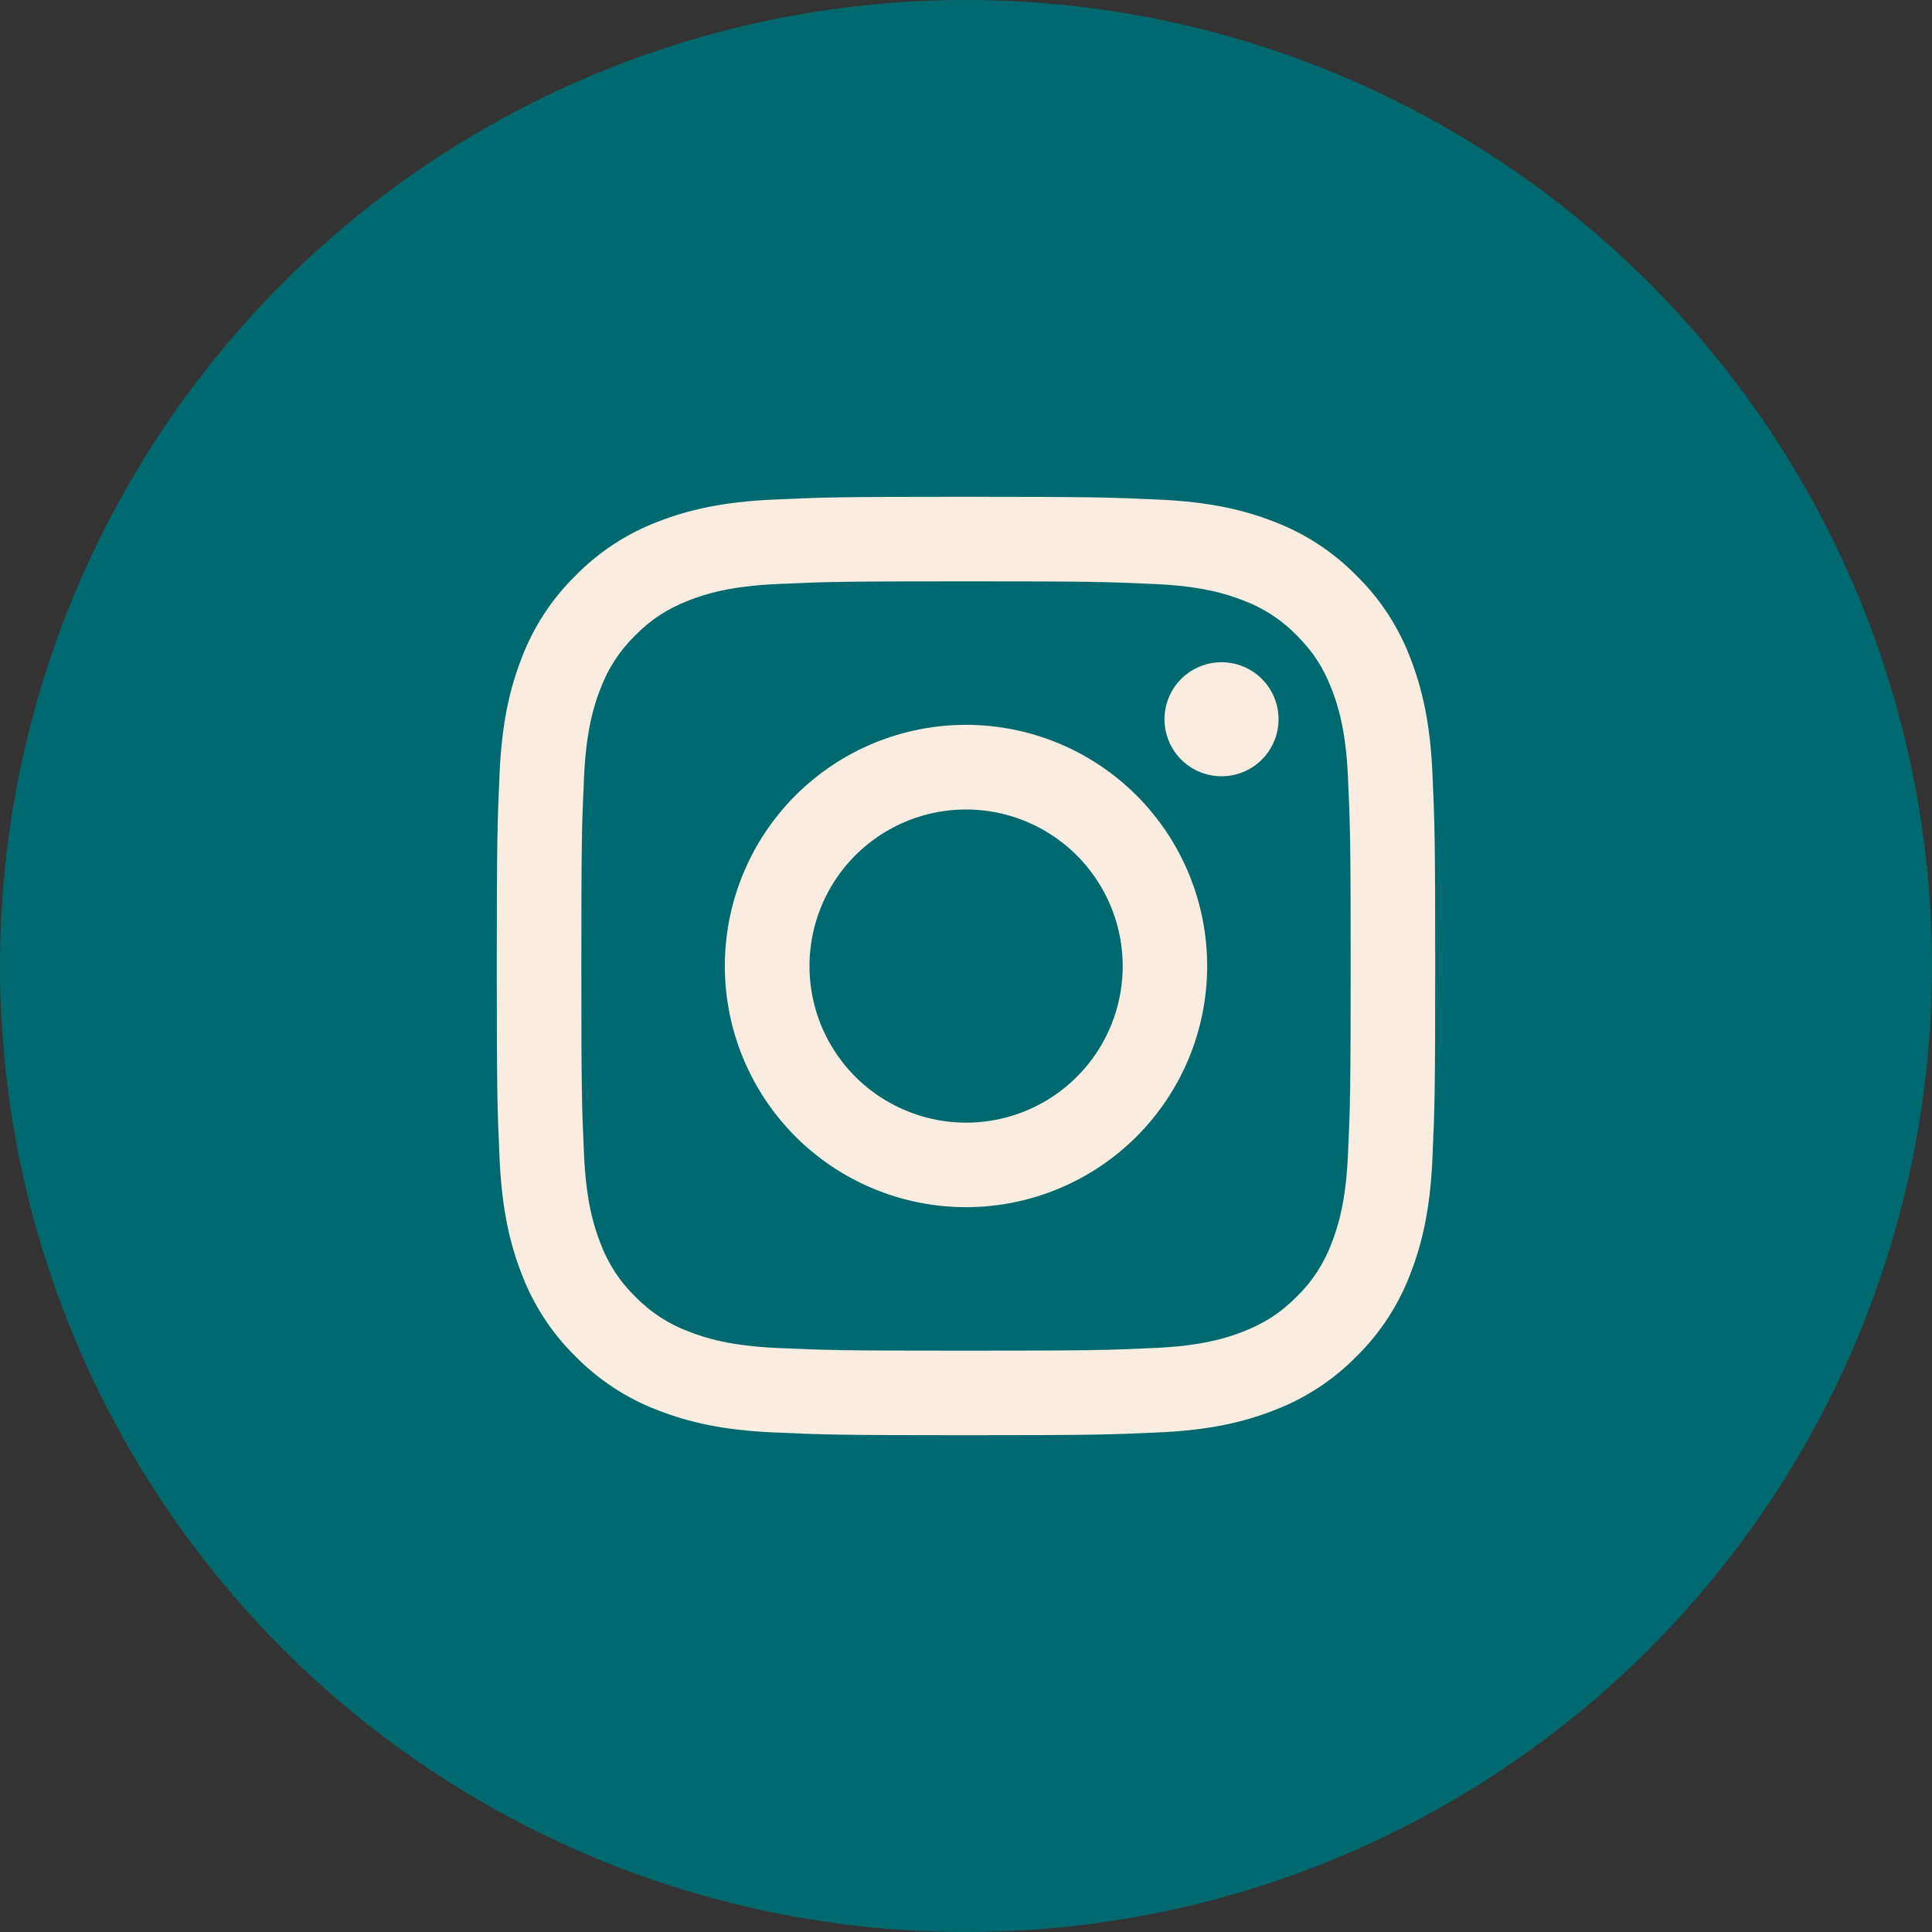<svg width="70" height="70" viewBox="0 0 70 70" fill="none" xmlns="http://www.w3.org/2000/svg">
<rect x="0" y="0" width="70" height="70" fill="#333333" stroke="none"/>
<circle cx="35" cy="35" r="35" fill="#006970"/>
<path fill-rule="evenodd" clip-rule="evenodd" d="M27.991 18.102C29.804 18.018 30.382 18 35 18C39.618 18 40.196 18.02 42.007 18.102C43.818 18.184 45.055 18.473 46.136 18.892C47.269 19.32 48.297 19.989 49.147 20.855C50.013 21.703 50.68 22.729 51.107 23.863C51.527 24.945 51.815 26.182 51.898 27.99C51.981 29.806 52 30.384 52 35C52 39.618 51.98 40.196 51.898 42.009C51.816 43.817 51.527 45.053 51.107 46.135C50.68 47.27 50.011 48.297 49.147 49.147C48.297 50.013 47.269 50.68 46.136 51.107C45.055 51.527 43.818 51.815 42.01 51.898C40.196 51.981 39.618 52 35 52C30.382 52 29.804 51.98 27.991 51.898C26.183 51.816 24.947 51.527 23.865 51.107C22.73 50.68 21.703 50.011 20.853 49.147C19.988 48.298 19.319 47.271 18.892 46.136C18.473 45.055 18.186 43.818 18.102 42.01C18.018 40.194 18 39.616 18 35C18 30.382 18.02 29.804 18.102 27.993C18.184 26.182 18.473 24.945 18.892 23.863C19.319 22.729 19.989 21.702 20.855 20.853C21.703 19.988 22.73 19.319 23.863 18.892C24.945 18.473 26.182 18.186 27.99 18.102H27.991ZM41.87 21.162C40.077 21.08 39.539 21.063 35 21.063C30.461 21.063 29.923 21.08 28.131 21.162C26.472 21.238 25.573 21.514 24.973 21.748C24.18 22.057 23.613 22.423 23.018 23.018C22.454 23.567 22.02 24.235 21.748 24.973C21.514 25.573 21.238 26.472 21.162 28.131C21.08 29.923 21.063 30.461 21.063 35C21.063 39.539 21.08 40.077 21.162 41.87C21.238 43.528 21.514 44.427 21.748 45.027C22.02 45.764 22.454 46.433 23.018 46.982C23.567 47.546 24.236 47.98 24.973 48.252C25.573 48.486 26.472 48.762 28.131 48.838C29.923 48.92 30.459 48.937 35 48.937C39.541 48.937 40.077 48.92 41.87 48.838C43.528 48.762 44.427 48.486 45.027 48.252C45.82 47.943 46.387 47.577 46.982 46.982C47.546 46.433 47.98 45.764 48.252 45.027C48.486 44.427 48.762 43.528 48.838 41.87C48.92 40.077 48.937 39.539 48.937 35C48.937 30.461 48.92 29.923 48.838 28.131C48.762 26.472 48.486 25.573 48.252 24.973C47.943 24.18 47.577 23.613 46.982 23.018C46.433 22.454 45.765 22.02 45.027 21.748C44.427 21.514 43.528 21.238 41.87 21.162ZM32.829 40.241C34.041 40.745 35.392 40.814 36.649 40.433C37.906 40.053 38.992 39.248 39.722 38.156C40.452 37.064 40.78 35.752 40.65 34.445C40.52 33.138 39.941 31.917 39.011 30.989C38.417 30.397 37.7 29.943 36.911 29.661C36.121 29.378 35.279 29.275 34.444 29.357C33.61 29.439 32.804 29.706 32.085 30.137C31.366 30.568 30.751 31.153 30.285 31.85C29.819 32.547 29.514 33.339 29.391 34.169C29.268 34.998 29.33 35.844 29.573 36.647C29.816 37.449 30.235 38.188 30.797 38.809C31.36 39.431 32.054 39.919 32.829 40.241ZM28.821 28.821C29.633 28.01 30.596 27.366 31.656 26.927C32.716 26.488 33.852 26.262 35 26.262C36.148 26.262 37.284 26.488 38.344 26.927C39.404 27.366 40.367 28.01 41.179 28.821C41.99 29.633 42.634 30.596 43.073 31.656C43.512 32.716 43.738 33.852 43.738 35C43.738 36.148 43.512 37.284 43.073 38.344C42.634 39.404 41.99 40.367 41.179 41.179C39.54 42.817 37.318 43.738 35 43.738C32.682 43.738 30.46 42.817 28.821 41.179C27.183 39.54 26.262 37.318 26.262 35C26.262 32.682 27.183 30.46 28.821 28.821ZM45.676 27.563C45.877 27.374 46.038 27.145 46.149 26.892C46.261 26.64 46.32 26.367 46.324 26.09C46.328 25.814 46.277 25.54 46.173 25.283C46.069 25.027 45.915 24.795 45.719 24.599C45.524 24.404 45.291 24.249 45.035 24.145C44.779 24.042 44.504 23.99 44.228 23.994C43.952 23.998 43.679 24.058 43.426 24.169C43.173 24.28 42.945 24.441 42.755 24.642C42.386 25.033 42.184 25.553 42.192 26.09C42.2 26.628 42.417 27.141 42.797 27.521C43.177 27.901 43.691 28.118 44.228 28.126C44.766 28.134 45.285 27.932 45.676 27.563Z" fill="#F9ECE1"/>
</svg>
